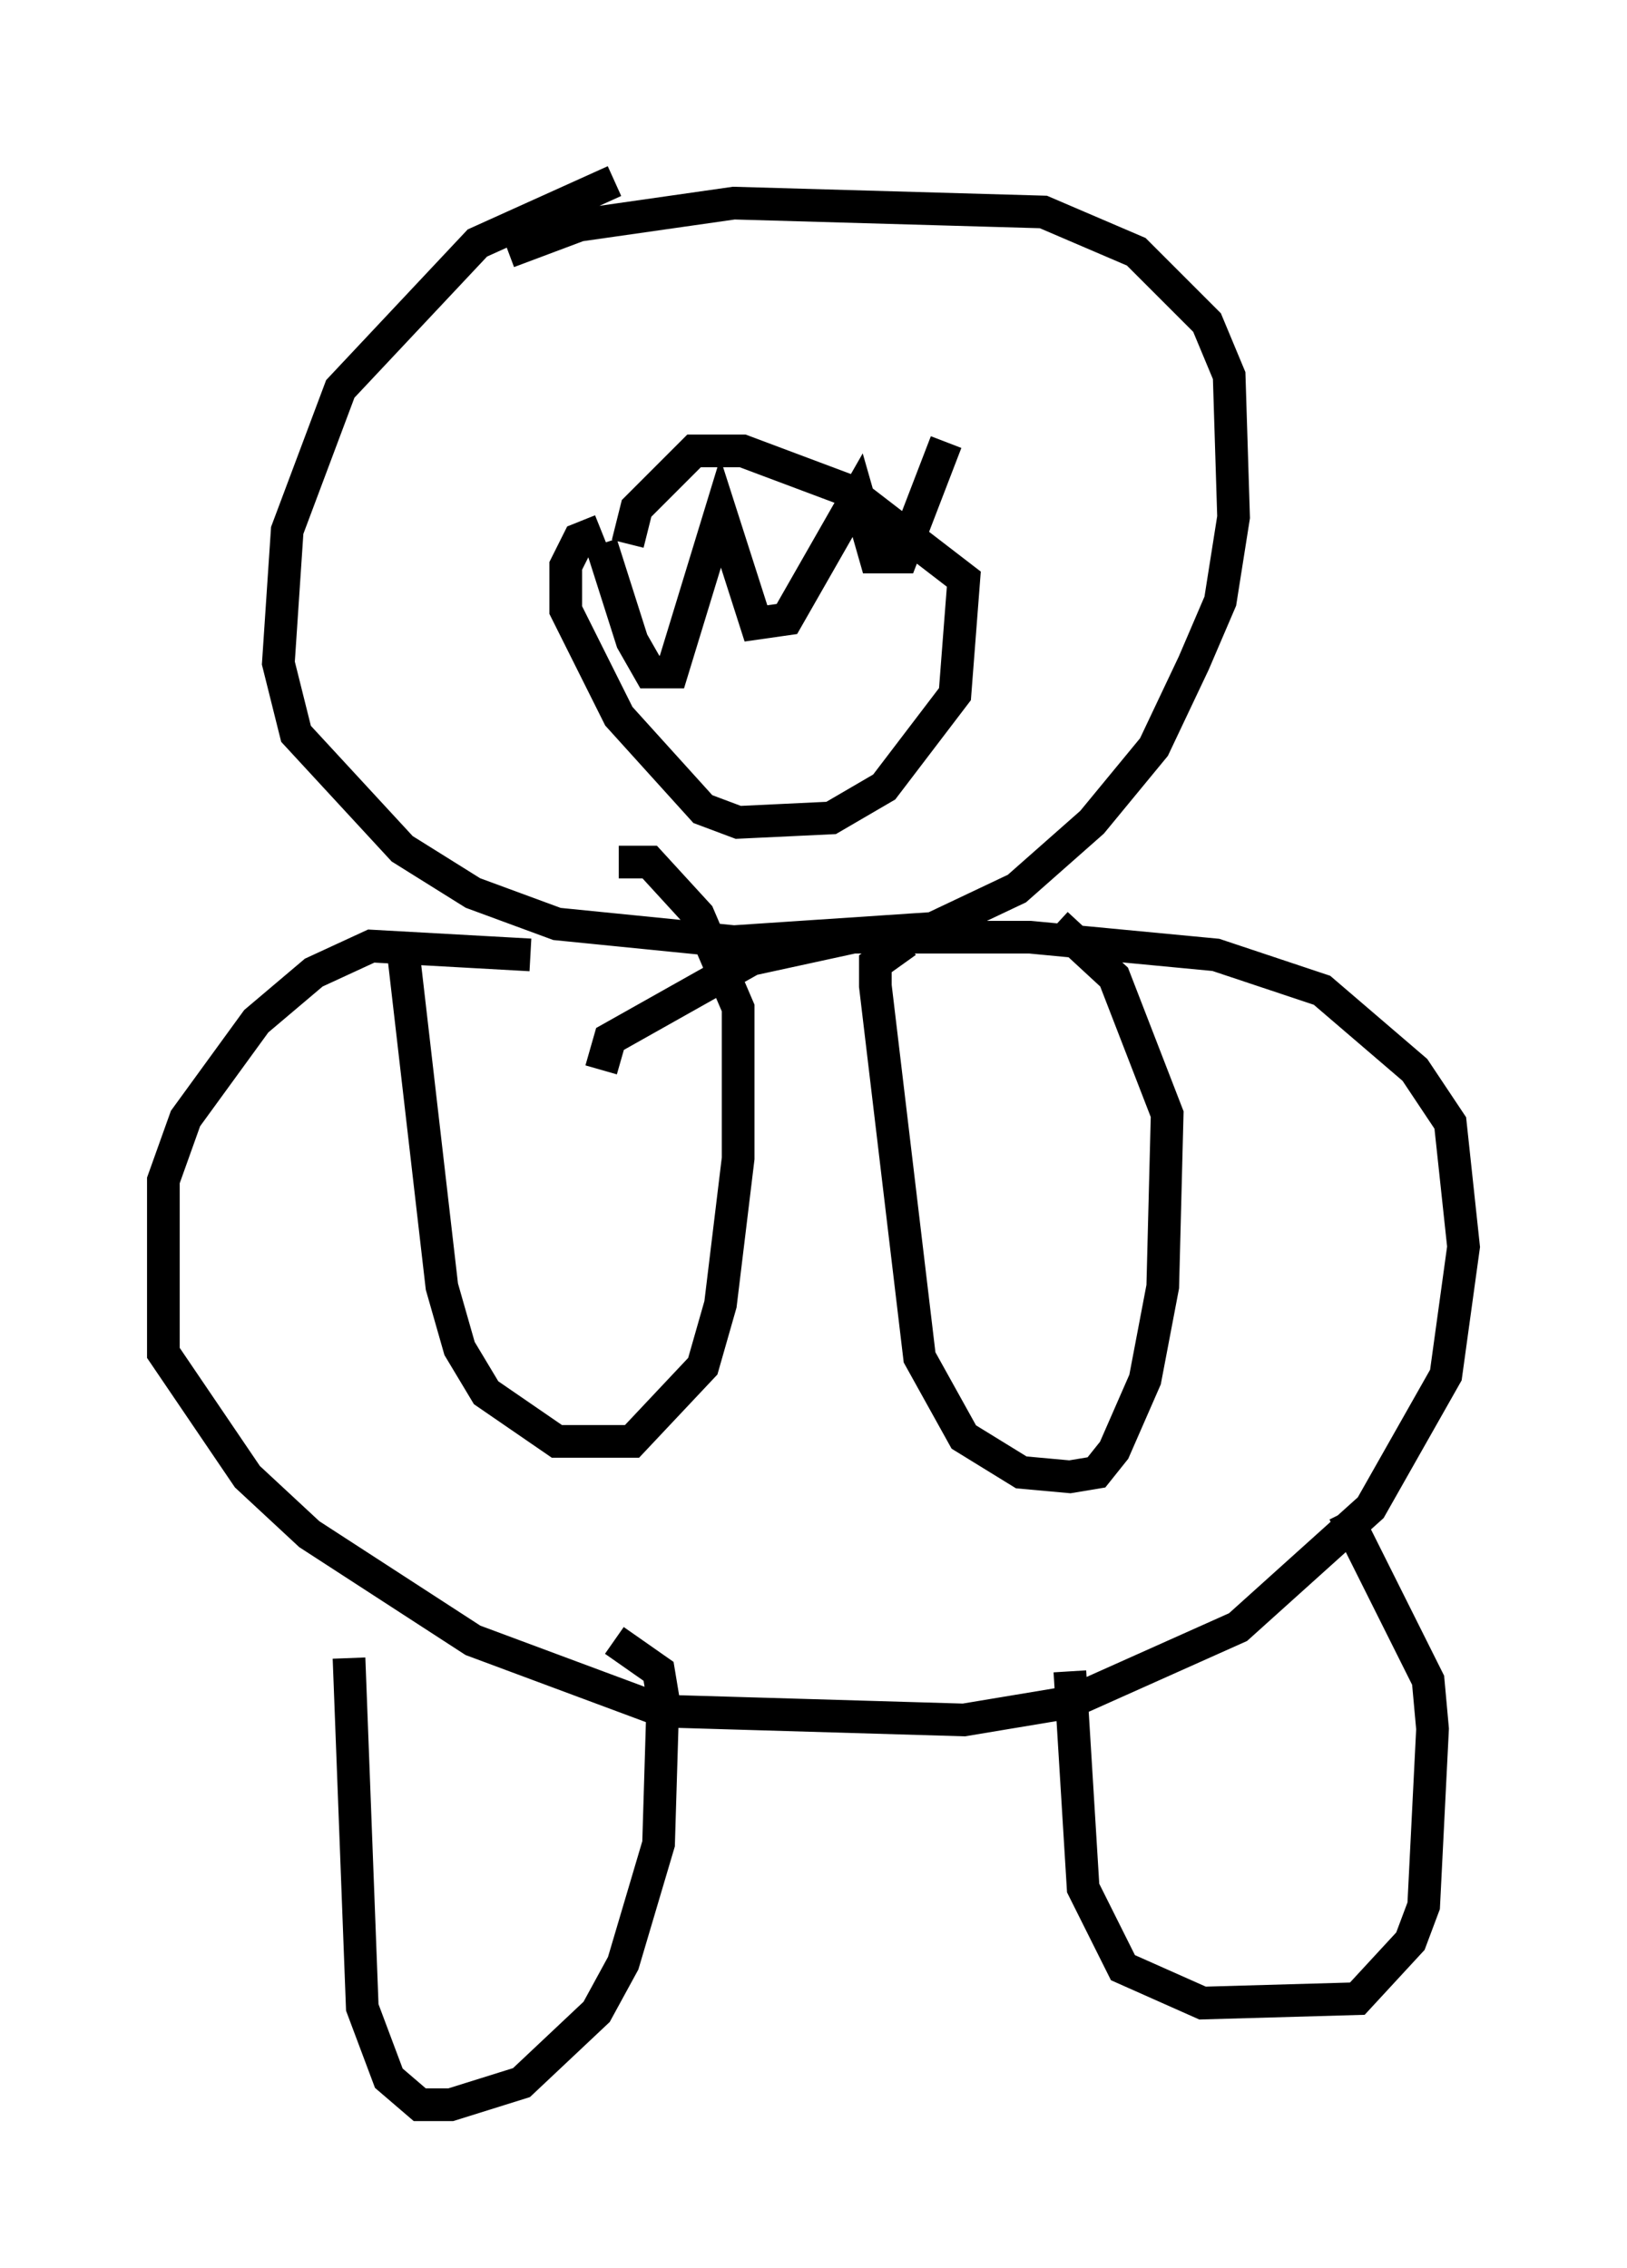 <?xml version="1.0" encoding="utf-8" ?>
<svg baseProfile="full" height="69.404" version="1.1" width="49.783" xmlns="http://www.w3.org/2000/svg" xmlns:ev="http://www.w3.org/2001/xml-events" xmlns:xlink="http://www.w3.org/1999/xlink"><defs /><rect fill="white" height="69.404" width="49.783" x="0" y="0" /><path d="M21.644, 5 m-2.842, 0.541 l-4.195, 1.894 -4.195, 4.465 l-1.624, 4.33 -0.271, 4.059 l0.541, 2.165 3.248, 3.518 l2.165, 1.353 2.571, 0.947 l5.413, 0.541 6.089, -0.406 l2.571, -1.218 2.3, -2.03 l1.894, -2.3 1.218, -2.571 l0.812, -1.894 0.406, -2.571 l-0.135, -4.33 -0.677, -1.624 l-2.165, -2.165 -2.842, -1.218 l-9.472, -0.271 -4.736, 0.677 l-2.165, 0.812 m0.677, 21.515 l-4.871, -0.271 -1.759, 0.812 l-1.759, 1.488 -2.165, 2.977 l-0.677, 1.894 0.0, 5.277 l2.571, 3.789 1.894, 1.759 l5.007, 3.248 5.819, 2.165 l9.202, 0.271 3.248, -0.541 l5.142, -2.3 4.059, -3.654 l2.3, -4.059 0.541, -3.924 l-0.406, -3.789 -1.083, -1.624 l-2.842, -2.436 -3.248, -1.083 l-5.683, -0.541 -5.413, 0.0 l-3.112, 0.677 -4.33, 2.436 l-0.271, 0.947 m9.337, -3.924 l-0.947, 0.677 0.0, 0.677 l1.353, 11.367 1.353, 2.436 l1.759, 1.083 1.488, 0.135 l0.812, -0.135 0.541, -0.677 l0.947, -2.165 0.541, -2.842 l0.135, -5.277 -1.624, -4.195 l-1.759, -1.624 m-20.027, 0.541 l1.218, 10.555 0.541, 1.894 l0.812, 1.353 2.165, 1.488 l2.3, 0.0 2.165, -2.3 l0.541, -1.894 0.541, -4.465 l0.0, -4.601 -1.218, -2.842 l-1.488, -1.624 -0.947, 0.0 m-8.254, 24.357 l0.406, 10.69 0.812, 2.165 l0.947, 0.812 0.947, 0.0 l2.165, -0.677 2.3, -2.165 l0.812, -1.488 1.083, -3.654 l0.135, -4.465 -0.135, -0.812 l-1.353, -0.947 m13.938, 0.947 l0.406, 6.631 1.218, 2.436 l2.436, 1.083 4.736, -0.135 l1.624, -1.759 0.406, -1.083 l0.271, -5.413 -0.135, -1.488 l-2.571, -5.142 m-22.733, -30.04 l-0.677, 0.271 -0.406, 0.812 l0.0, 1.353 1.624, 3.248 l2.571, 2.842 1.083, 0.406 l2.842, -0.135 1.624, -0.947 l2.165, -2.842 0.271, -3.518 l-3.518, -2.706 -3.248, -1.218 l-1.488, 0.0 -1.759, 1.759 l-0.271, 1.083 m-0.812, 0.0 l0.947, 2.977 0.541, 0.947 l0.677, 0.0 1.488, -4.871 l1.083, 3.383 0.947, -0.135 l2.165, -3.789 0.541, 1.894 l0.812, 0.0 1.353, -3.518 " fill="none" stroke="black" stroke-width="1" /></svg>